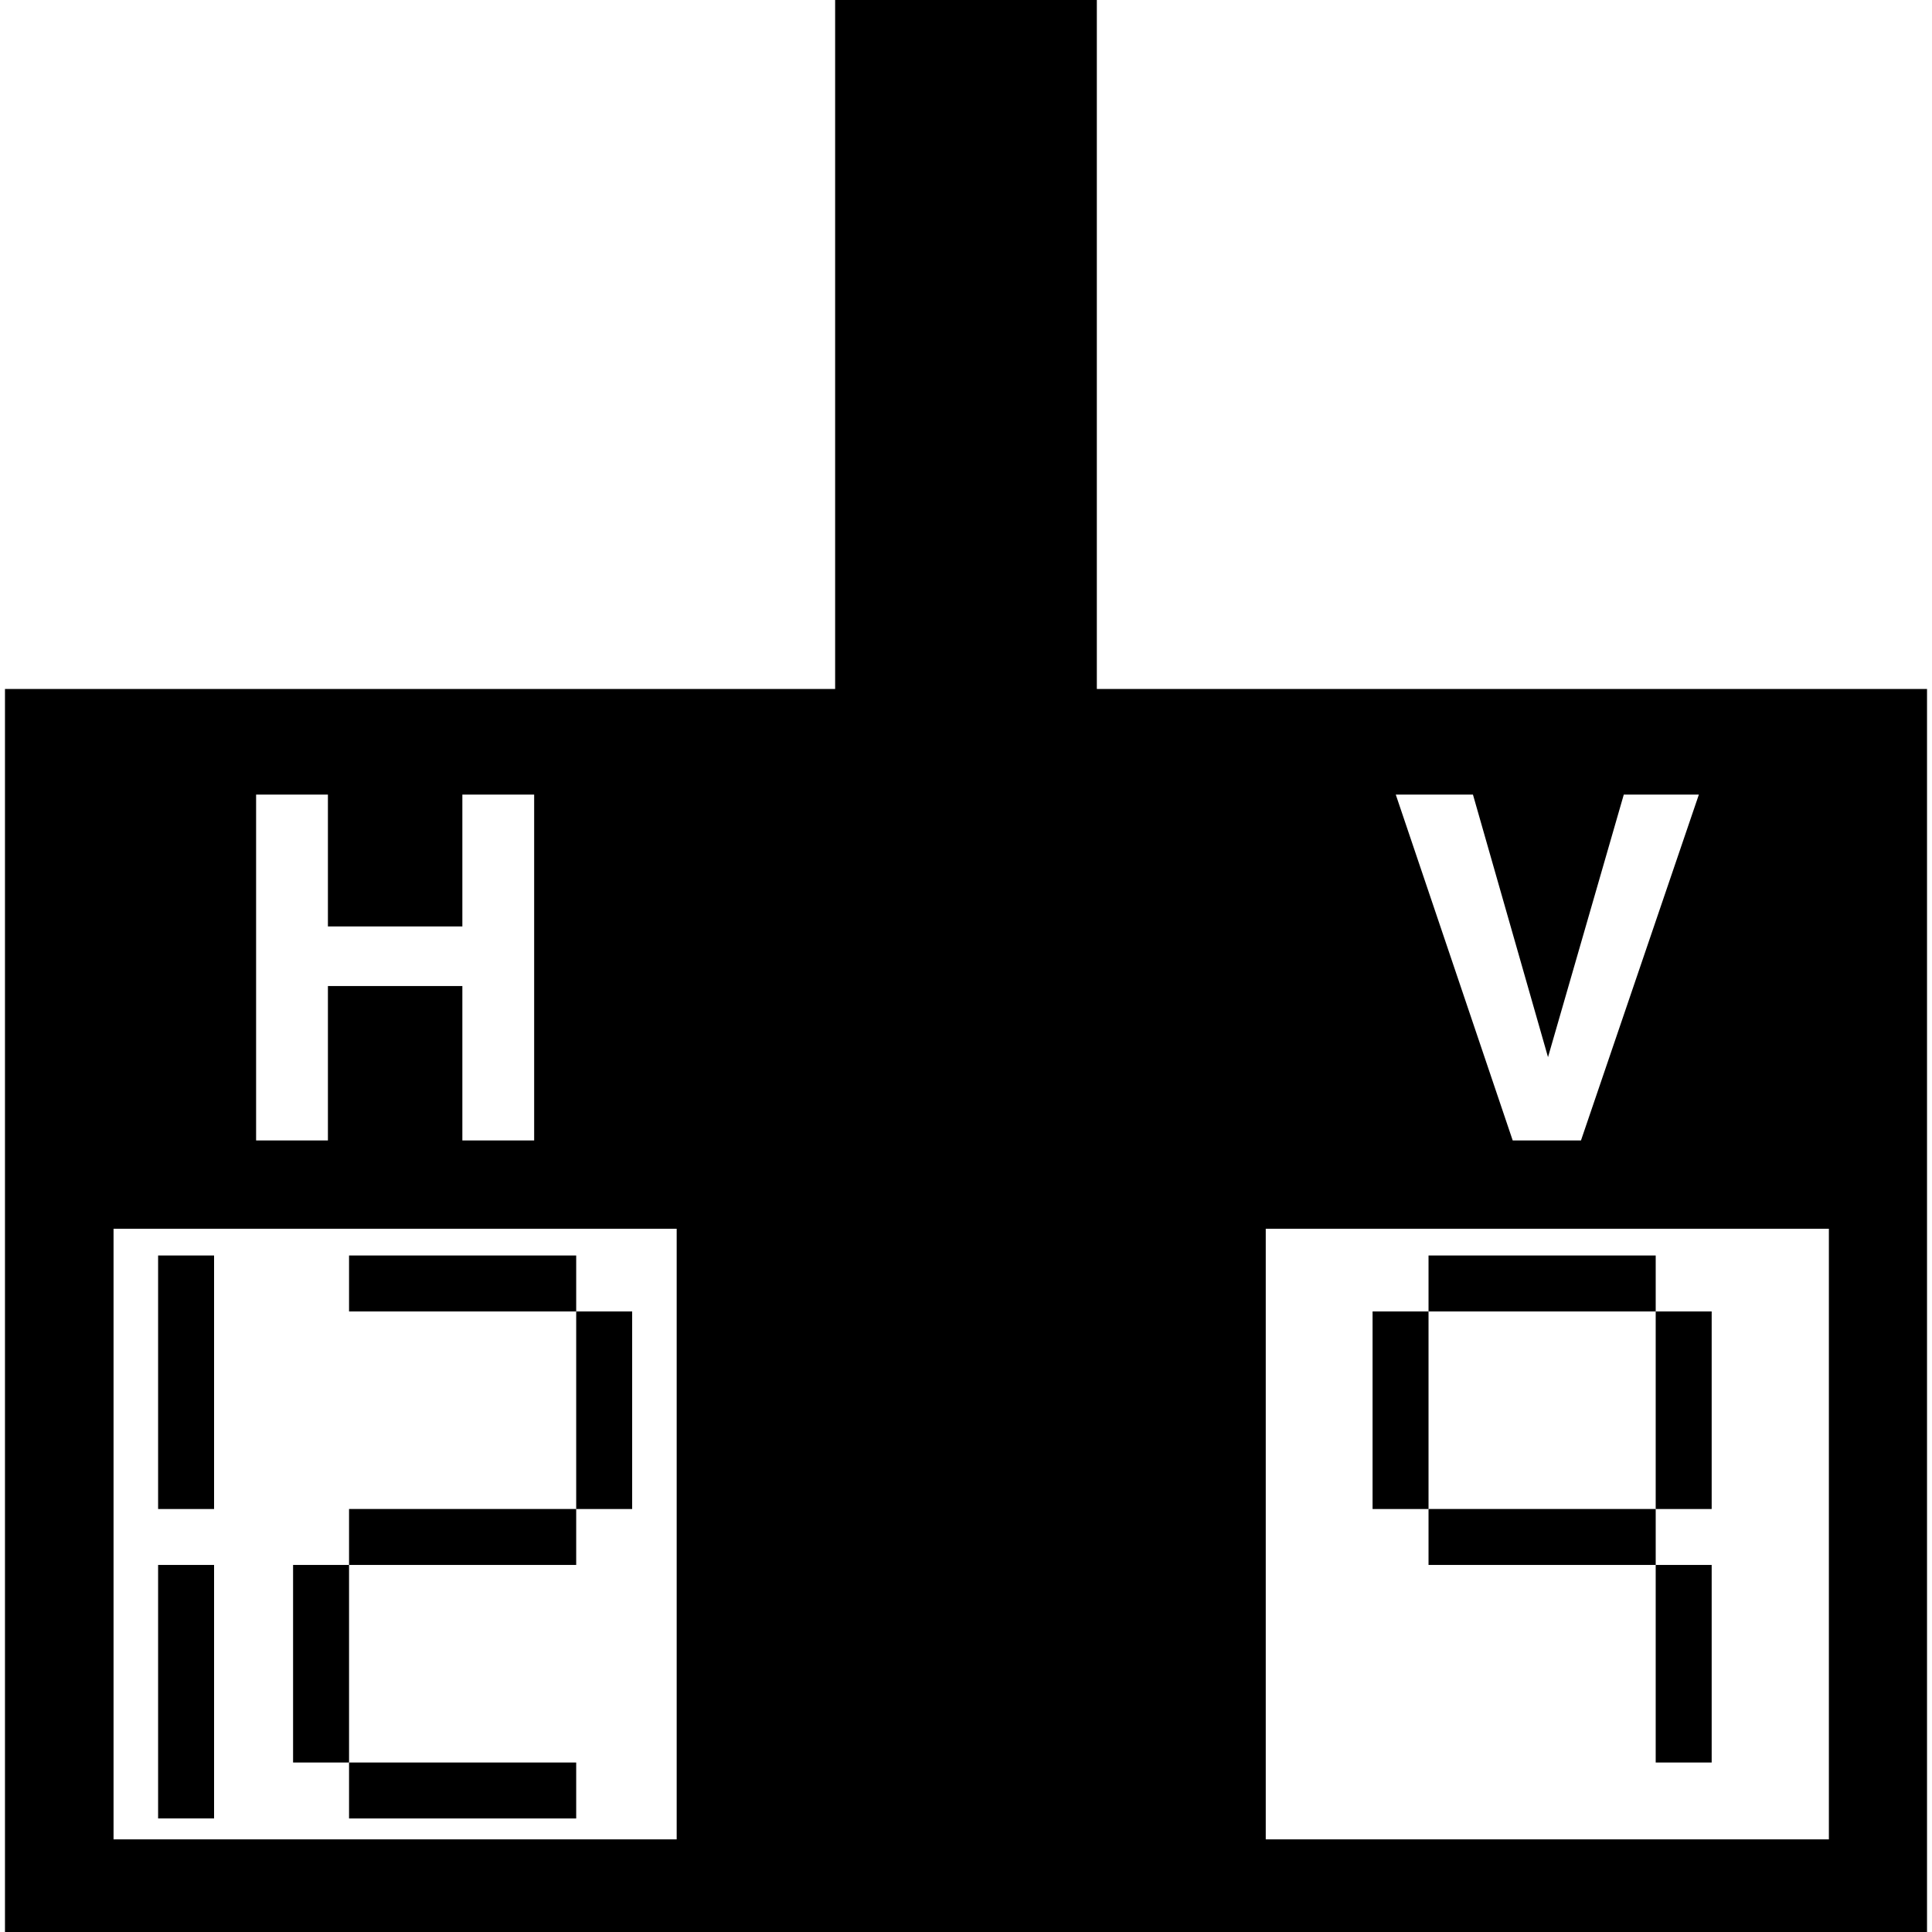 <?xml version="1.0" encoding="iso-8859-1"?>
<!-- Generator: Adobe Illustrator 16.0.0, SVG Export Plug-In . SVG Version: 6.00 Build 0)  -->
<!DOCTYPE svg PUBLIC "-//W3C//DTD SVG 1.1//EN" "http://www.w3.org/Graphics/SVG/1.1/DTD/svg11.dtd">
<svg version="1.1" id="Capa_1" xmlns="http://www.w3.org/2000/svg" xmlns:xlink="http://www.w3.org/1999/xlink" x="0px" y="0px"
	 width="463.645px" height="463.645px" viewBox="0 0 463.645 463.645" style="enable-background:new 0 0 463.645 463.645;"
	 xml:space="preserve">
<g>
	<g>
		<path d="M462.451,165.344H263.221V0h-62.802v165.336H1.194v298.309h461.257V165.344z M61.46,190.685h17.234v31.643h32.264v-31.643
			h17.23v83.004h-17.23v-37.062H78.694v37.062H61.46V190.685z M162.403,441.416H27.249V294.88h135.143v146.536H162.403z
			 M353.481,190.685l18.014,63.01l18.186-63.01h18.018l-28.293,83.004h-16.382l-28.064-83.004H353.481z M438.899,441.416H303.756
			V294.88h135.143V441.416z"/>
		<rect x="37.942" y="301.296" width="13.431" height="60.841"/>
		<rect x="138.276" y="314.725" width="13.431" height="47.412"/>
		<rect x="83.765" y="301.296" width="54.511" height="13.429"/>
		<rect x="70.333" y="375.558" width="13.433" height="47.412"/>
		<rect x="83.765" y="422.97" width="54.511" height="13.429"/>
		<rect x="83.765" y="362.129" width="54.511" height="13.429"/>
		<rect x="397.338" y="314.725" width="13.433" height="47.412"/>
		<rect x="329.392" y="314.725" width="13.429" height="47.412"/>
		<rect x="342.821" y="301.296" width="54.518" height="13.429"/>
		<rect x="397.338" y="375.558" width="13.433" height="47.412"/>
		<rect x="342.821" y="362.129" width="54.518" height="13.429"/>
		<rect x="37.942" y="375.558" width="13.431" height="60.833"/>
	</g>
</g>
<g>
</g>
<g>
</g>
<g>
</g>
<g>
</g>
<g>
</g>
<g>
</g>
<g>
</g>
<g>
</g>
<g>
</g>
<g>
</g>
<g>
</g>
<g>
</g>
<g>
</g>
<g>
</g>
<g>
</g>
</svg>

